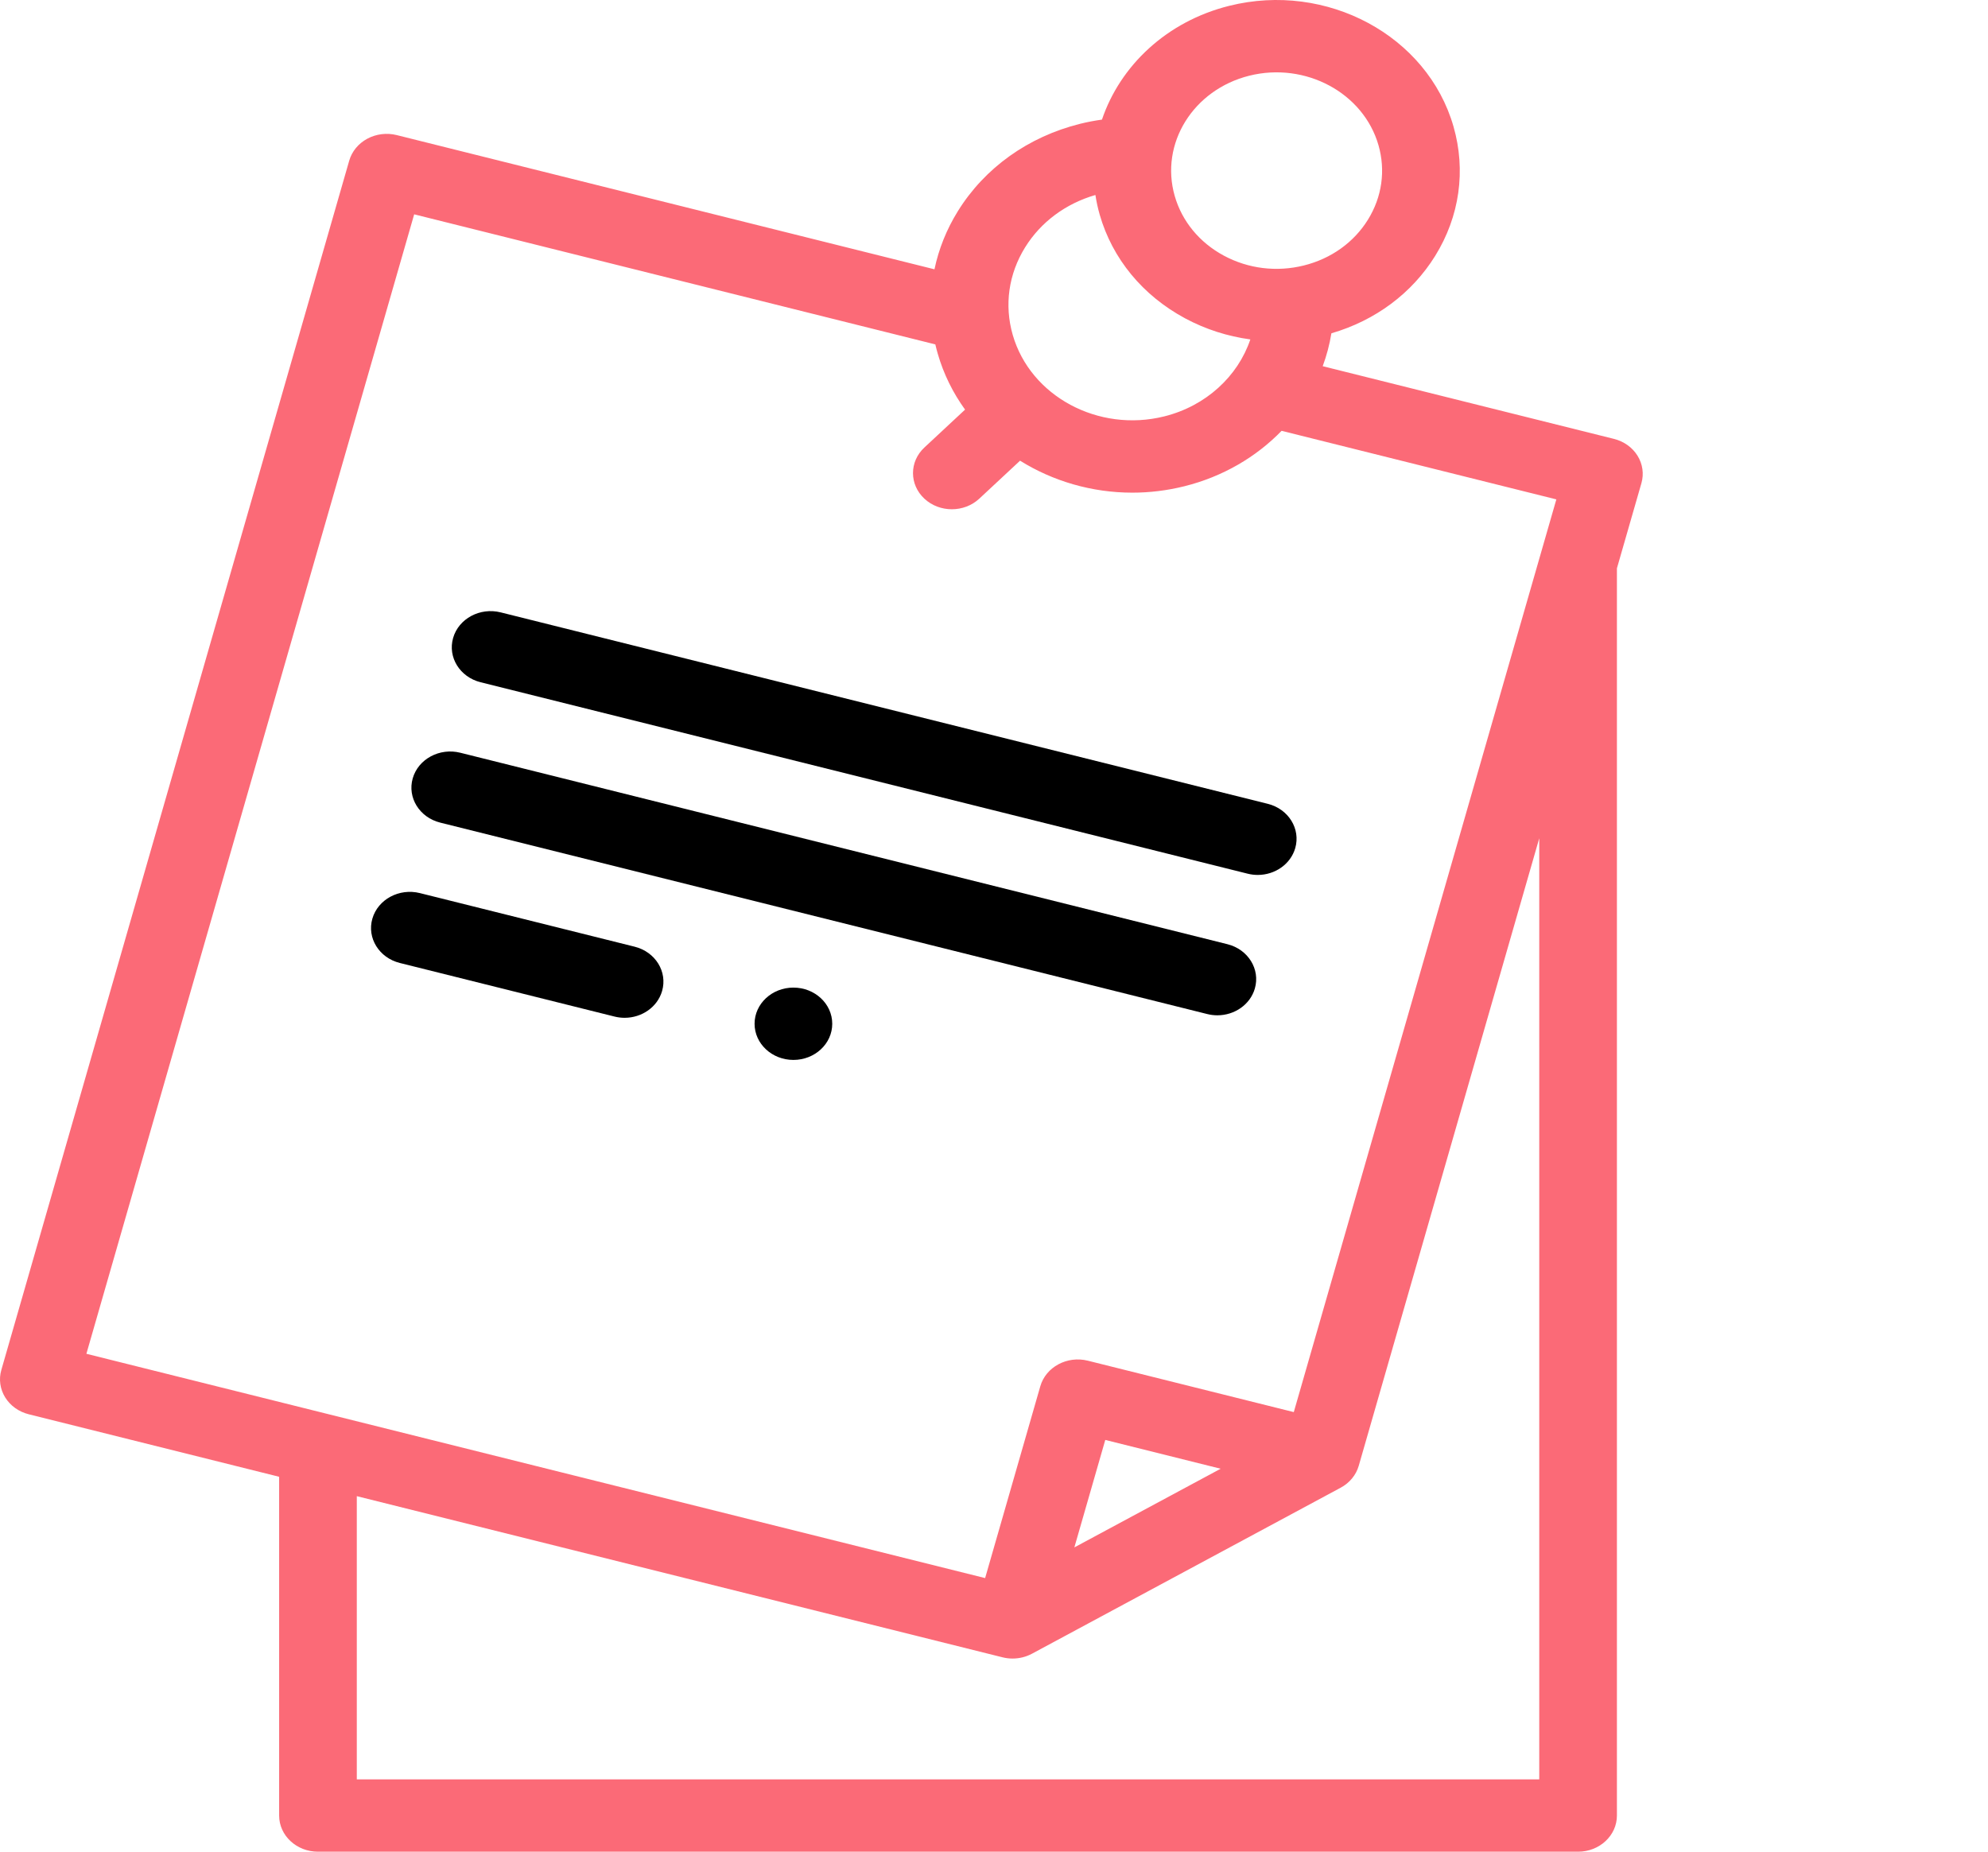 <svg width="248" height="231" viewBox="0 0 248 231" fill="none" xmlns="http://www.w3.org/2000/svg">
<g clip-path="url(#clip0)">
<path d="M204.279 56.852C203.637 55.816 202.579 55.06 201.338 54.751L165.005 45.683C165.497 44.36 165.86 42.987 166.09 41.58C171.574 39.984 176.148 36.582 179.038 31.919C182.089 26.997 182.899 21.263 181.319 15.773C178.06 4.44 165.507 -2.309 153.342 0.727C145.52 2.679 139.738 8.21 137.468 14.921C136.552 15.051 135.642 15.219 134.746 15.443C128.263 17.061 122.845 20.934 119.489 26.348C118.072 28.633 117.1 31.079 116.574 33.595L49.496 16.854C48.254 16.543 46.933 16.706 45.821 17.304C44.708 17.902 43.896 18.888 43.564 20.044L0.165 170.907C-0.168 172.063 0.007 173.294 0.649 174.33C1.291 175.367 2.349 176.123 3.59 176.432L34.822 184.227V226.489C34.822 228.98 36.991 231 39.666 231H196.865C199.54 231 201.708 228.98 201.708 226.489V70.897L204.764 60.276C205.096 59.121 204.922 57.889 204.279 56.852V56.852ZM155.849 9.443C162.858 7.697 170.085 11.582 171.962 18.109C172.871 21.271 172.405 24.573 170.648 27.407C168.891 30.242 166.054 32.27 162.659 33.117C159.265 33.964 155.719 33.529 152.676 31.893C149.633 30.256 147.456 27.614 146.546 24.452C144.669 17.925 148.842 11.193 155.849 9.443V9.443ZM127.878 30.86C129.835 27.703 132.934 25.402 136.65 24.325C136.778 25.146 136.953 25.968 137.189 26.788C138.768 32.277 142.548 36.866 147.832 39.708C150.386 41.081 153.145 41.96 155.978 42.343C154.425 46.945 150.443 50.646 145.246 51.943C137.023 53.994 128.539 49.433 126.335 41.773C125.268 38.063 125.816 34.187 127.878 30.86V30.86ZM51.668 26.737L116.681 42.964C116.77 43.346 116.868 43.728 116.978 44.109C117.714 46.669 118.884 49.015 120.39 51.1L115.314 55.828C113.422 57.59 113.422 60.447 115.314 62.209C116.26 63.09 117.499 63.53 118.739 63.53C119.978 63.53 121.218 63.09 122.164 62.209L127.251 57.47C131.335 60.021 136.199 61.459 141.256 61.459C143.402 61.459 145.583 61.2 147.753 60.659C152.547 59.463 156.711 57.01 159.879 53.745L194.152 62.299L161.398 176.159L135.709 169.747C133.125 169.101 130.468 170.53 129.776 172.937L122.893 196.866L10.777 168.884L51.668 26.737ZM152.275 183.224L134.024 193.038L137.881 179.631L152.275 183.224ZM192.021 221.977H44.51V186.645L125.064 206.75C125.477 206.853 125.898 206.904 126.318 206.904C127.161 206.904 127.997 206.699 128.74 206.299L167.245 185.592C168.358 184.994 169.17 184.009 169.502 182.853L192.02 104.573V221.977H192.021Z" fill="#FB6A77"/>
<path d="M59.951 85.109L155.646 108.993C156.066 109.098 156.488 109.148 156.903 109.148C159.042 109.148 160.999 107.819 161.579 105.803C162.271 103.396 160.738 100.922 158.154 100.277L62.458 76.393C59.873 75.747 57.218 77.176 56.526 79.583C55.833 81.99 57.367 84.464 59.951 85.109V85.109Z" fill="black"/>
<path d="M54.913 102.62L150.609 126.504C151.029 126.609 151.45 126.659 151.866 126.659C154.004 126.659 155.961 125.33 156.541 123.314C157.234 120.907 155.7 118.433 153.116 117.788L57.421 93.904C54.837 93.258 52.18 94.687 51.488 97.094C50.796 99.501 52.33 101.975 54.913 102.62V102.62Z" fill="black"/>
<path d="M79.171 118.1L52.383 111.414C49.799 110.769 47.143 112.198 46.451 114.605C45.758 117.011 47.291 119.485 49.876 120.13L76.663 126.816C77.084 126.92 77.505 126.971 77.921 126.971C80.059 126.971 82.016 125.641 82.596 123.625C83.289 121.219 81.755 118.745 79.171 118.1V118.1Z" fill="black"/>
<path d="M98.978 123.203H98.974C96.299 123.203 94.132 125.223 94.132 127.715C94.132 130.206 96.302 132.226 98.978 132.226C101.653 132.226 103.821 130.206 103.821 127.715C103.821 125.223 101.653 123.203 98.978 123.203V123.203Z" fill="black"/>
</g>
<defs>
<clipPath id="clip0">
<rect width="248" height="231" fill="white"/>
</clipPath>
</defs>
</svg>
